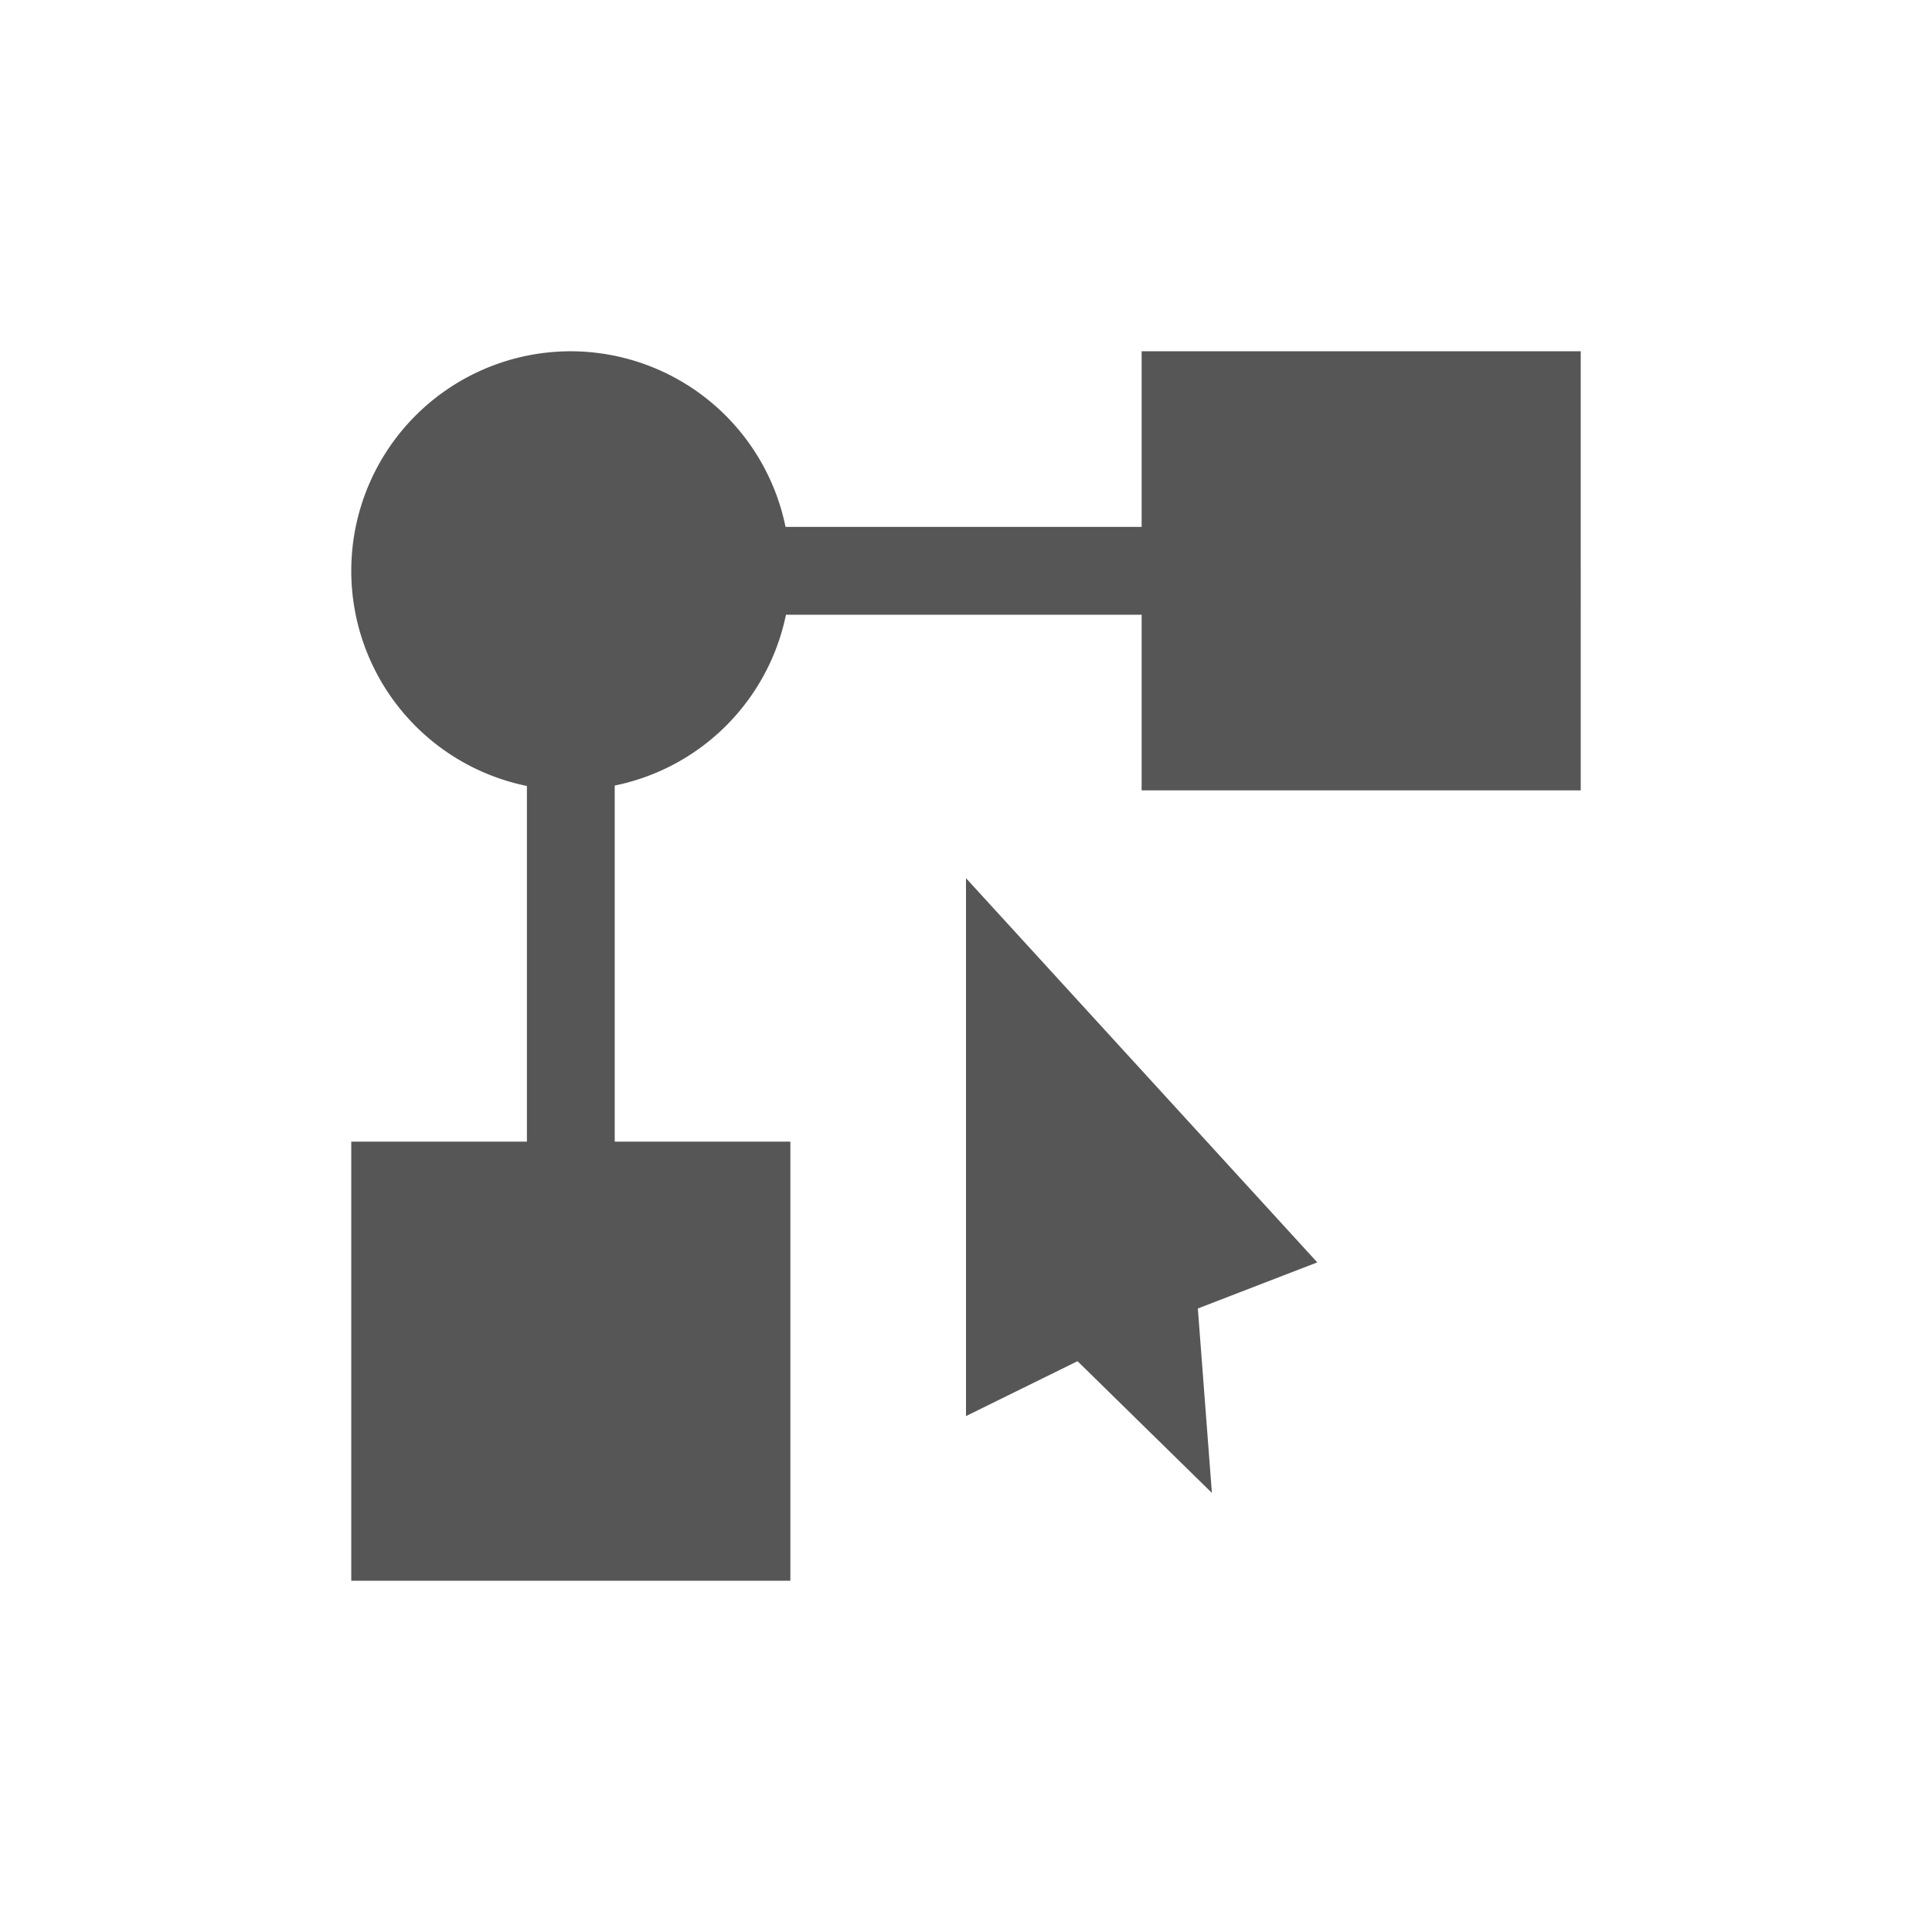 <svg xmlns="http://www.w3.org/2000/svg" width="22" height="22"><defs><style id="current-color-scheme" type="text/css"></style></defs><path d="M6.5 4A2.5 2.5 0 0 0 4 6.5a2.5 2.5 0 0 0 2 2.45V13H4v5h5v-5H7V8.945A2.5 2.5 0 0 0 8.95 7H13v2h5V4h-5v2H8.945A2.5 2.5 0 0 0 6.5 4zm4.5 6v6.125l1.27-.625L13.8 17l-.16-2.1L15 14.375 11 10z" fill="currentColor" color="#565656"/></svg>